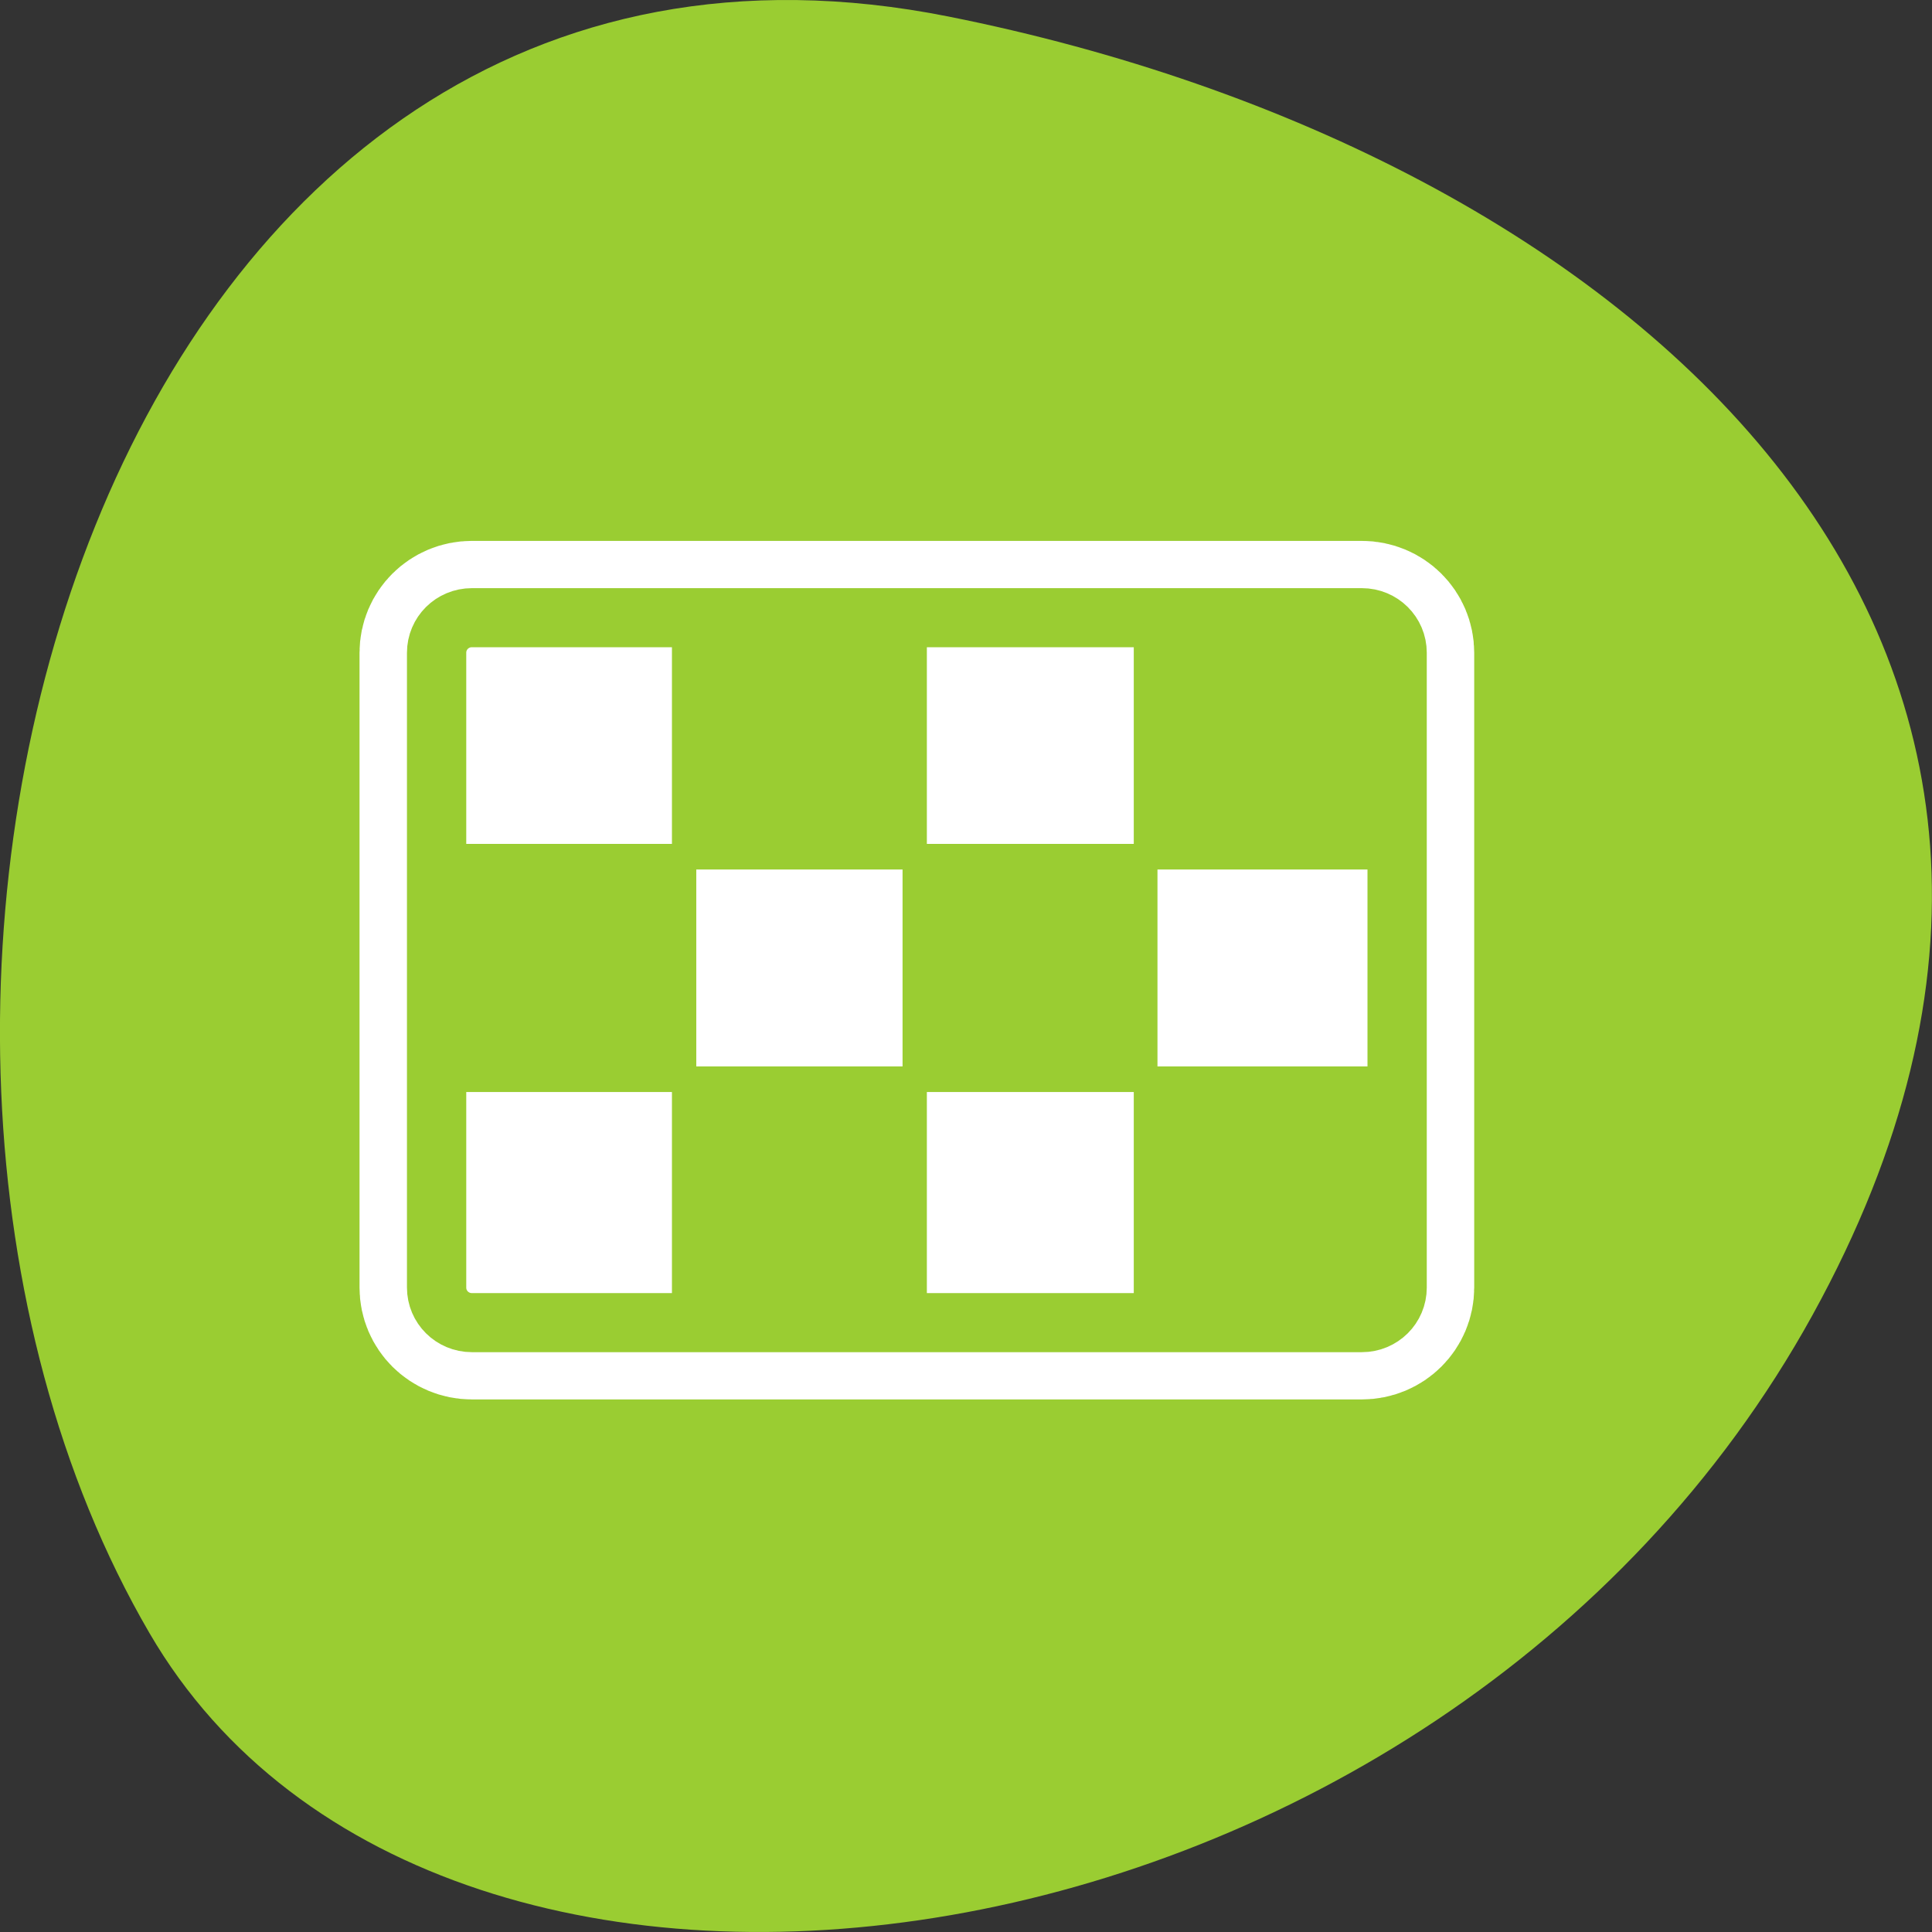 <svg xmlns="http://www.w3.org/2000/svg" viewBox="0 0 256 256"><rect x="0" y="0" width="256" height="256" fill="#333333" stroke="none"/><path transform="translate(0 -796.36)" d="m 125.73 798.56 c -111.92 -22.351 -154.42 130.95 -105.92 214.2 38.644 66.33 171.02 47.37 220.37 -42.17 49.35 -89.54 -24.617 -154.09 -114.45 -172.03 z" style="fill:#9acd32;color:#000"/><g transform="matrix(-2.514 0 0 2.505 196.91 53.4)" style="stroke-linecap:round;stroke-linejoin:round"><path d="m 6.546 11.356 c -1.03 0 -1.859 0.827 -1.859 1.855 v 33.579 c 0 1.028 0.829 1.855 1.859 1.855 h 46.908 c 1.03 0 1.859 -0.827 1.859 -1.855 v -33.579 c 0 -1.028 -0.829 -1.855 -1.859 -1.855 h -46.908 z" style="fill:none;stroke:#fff;stroke-width:8.125"/><g style="stroke:#9acd32;fill-rule:evenodd"><path d="m 6.546 11.356 c -1.03 0 -1.859 0.827 -1.859 1.855 v 33.579 c 0 1.028 0.829 1.855 1.859 1.855 h 46.908 c 1.03 0 1.859 -0.827 1.859 -1.855 v -33.579 c 0 -1.028 -0.829 -1.855 -1.859 -1.855 h -46.908 z" style="fill:#fff;stroke-width:3.125"/><g style="fill:#9acd32;color:#000;stroke-width:1.875"><path d="m 6.069 12.49 h 11.561 v 11.249 h -11.561 v -11.249 z"/><path d="m 6.069 36.03 h 11.561 v 11.249 h -11.561 v -11.249 z"/><g transform="translate(-6.909)"><path d="m 37.32 12.49 h 11.561 v 11.249 h -11.561 v -11.249 z"/><path d="m 37.32 36.03 h 11.561 v 11.249 h -11.561 v -11.249 z"/></g><path d="m 18.256 24.26 h 11.561 v 11.249 h -11.561 v -11.249 z"/><path d="m 42.564 24.26 h 11.561 v 11.249 h -11.561 v -11.249 z"/></g></g></g></svg>